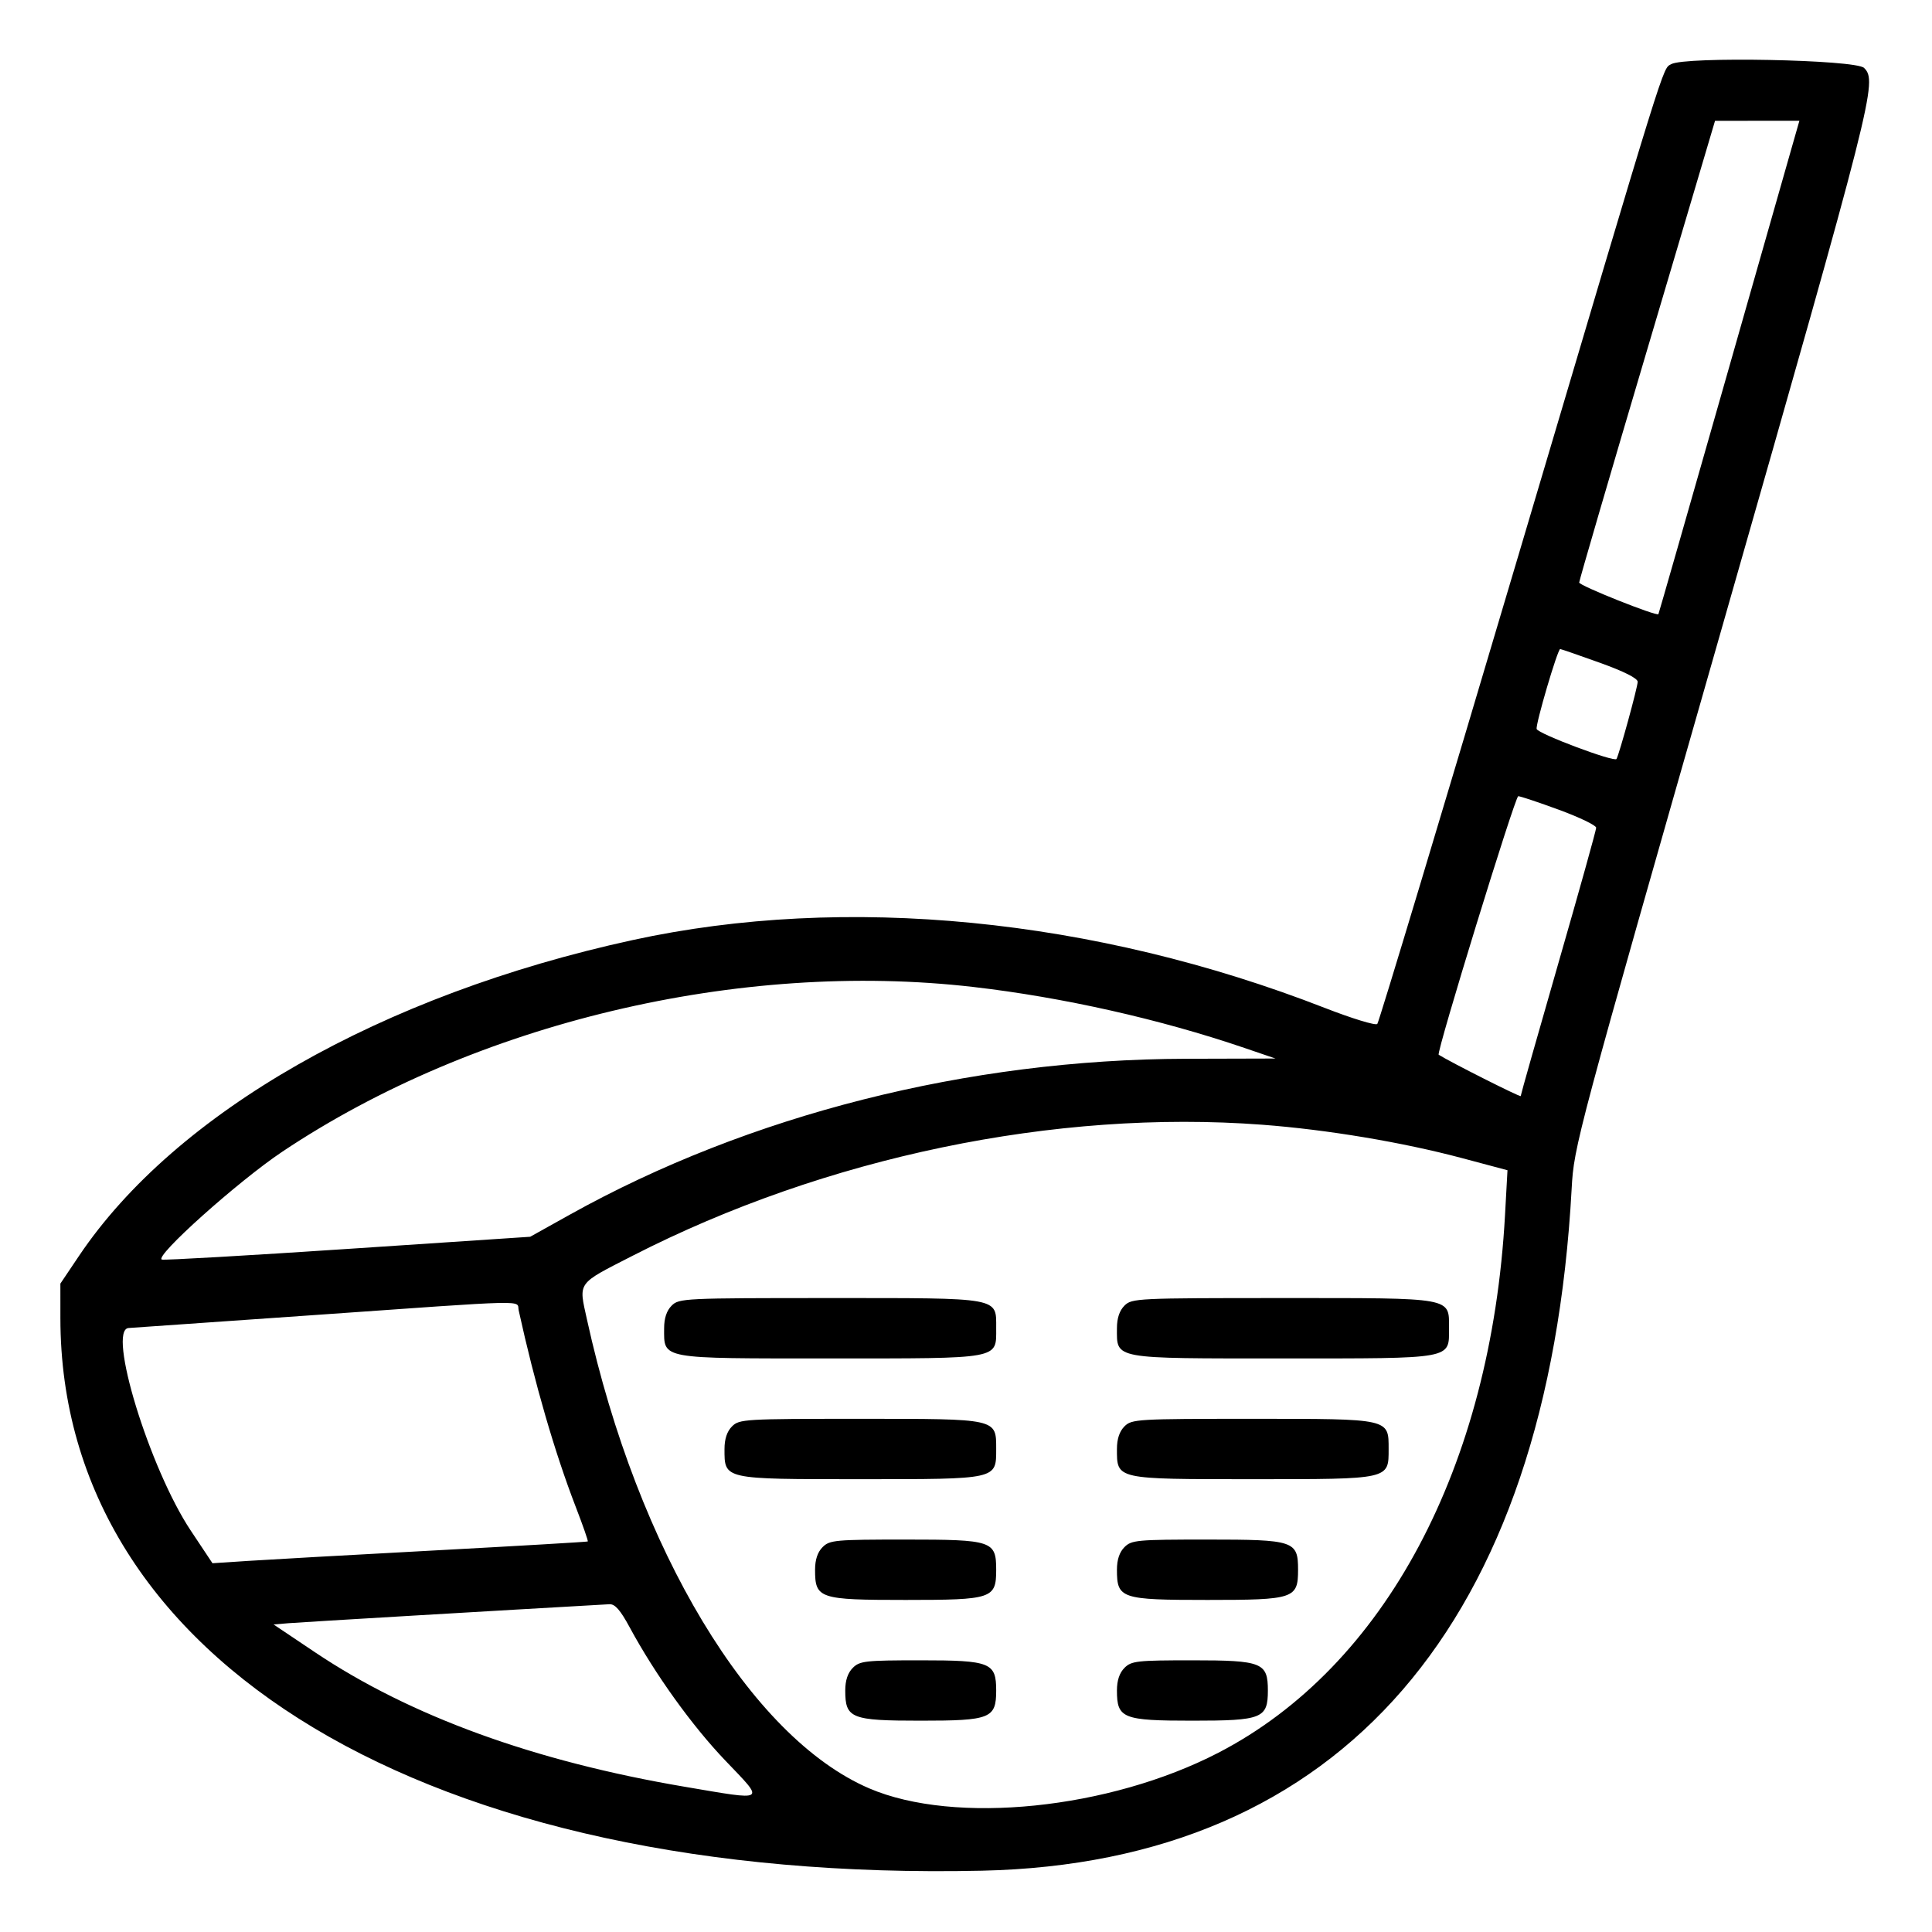 <svg xmlns="http://www.w3.org/2000/svg" viewBox="0 0 400 400"><path fill-rule="evenodd" d="M346.001 13.286c-1.839 1.075-.577-2.983-31.59 101.558-15.743 53.066-28.909 96.785-29.257 97.154-.349.368-5.239-1.126-10.869-3.32-47.738-18.603-99.222-23.649-143.308-14.047-51.968 11.32-94.631 35.66-114.625 65.395l-3.852 5.73.003 7.161c.031 71.181 76.323 116.918 190.808 114.391 74.375-1.641 117.161-51.133 122.084-141.214.486-8.884.836-10.191 31.303-116.797 31.235-109.292 32.034-112.44 29.24-115.234-1.726-1.726-37.135-2.414-39.937-.777m25.037 16.987c-.83 2.901-7.368 25.84-14.529 50.977-7.162 25.137-13.081 45.792-13.154 45.902-.337.504-16.402-5.906-16.402-6.546 0-.399 6.328-22.071 14.063-48.16l14.062-47.435 8.734-.005 8.734-.006-1.508 5.273m-39.847 106.929c5.032 1.807 7.872 3.234 7.872 3.955 0 1.095-3.81 14.984-4.384 15.981-.414.719-16.195-5.202-16.528-6.201-.287-.859 4.332-16.562 4.871-16.562.164 0 3.84 1.272 8.169 2.827m-8.402 30.463c4.224 1.552 7.68 3.22 7.68 3.707 0 .487-3.516 13.087-7.813 28-4.297 14.914-7.812 27.315-7.812 27.558 0 .314-14.684-7.088-16.981-8.56-.543-.348 15.821-53.526 16.472-53.526.425 0 4.23 1.269 8.454 2.821m-121.226 36.681c18.513 2.139 38.61 6.659 56.061 12.61l6.453 2.2-18.562.05c-45.087.12-90.434 11.597-127.546 32.28l-8.203 4.572-37.683 2.509c-20.726 1.38-38.08 2.377-38.565 2.215-1.697-.566 15.8-16.237 24.96-22.356 39.898-26.651 94.607-39.682 143.085-34.08m59.765 28.517c13.449 1.015 29.003 3.615 41.406 6.922l9.375 2.5-.511 9.27c-2.874 52.167-24.898 93.49-59.329 111.322-22.613 11.712-54.586 14.982-72.29 7.393-24.593-10.542-47.967-49.36-58.454-97.078-1.733-7.885-2.198-7.234 9.449-13.2 39.888-20.429 87.586-30.356 130.354-27.129m-122.265 37.45c-1.042 1.041-1.563 2.604-1.563 4.687 0 6.458-1.143 6.25 34.375 6.25s34.375.208 34.375-6.25 1.143-6.25-34.375-6.25c-30.208 0-31.302.052-32.812 1.563m93.75 0c-1.042 1.041-1.563 2.604-1.563 4.687 0 6.458-1.143 6.25 34.375 6.25S300 281.458 300 275s1.143-6.25-34.375-6.25c-30.208 0-31.302.052-32.812 1.563m-125.426.976c3.33 15.191 7.466 29.435 11.822 40.715 1.482 3.837 2.6 7.05 2.485 7.139-.115.089-14.448.929-31.85 1.866-17.403.938-34.839 1.916-38.747 2.174l-7.106.468-4.49-6.749c-8.553-12.854-17.404-41.74-12.854-41.953.598-.028 17.611-1.214 37.806-2.636 46.429-3.269 42.462-3.174 42.934-1.024m44.176 24.024C150.521 296.354 150 297.917 150 300c0 6.326-.344 6.25 28.125 6.25s28.125.076 28.125-6.25.344-6.25-28.125-6.25c-23.958 0-25.065.065-26.562 1.563m81.25 0c-1.042 1.041-1.563 2.604-1.563 4.687 0 6.326-.344 6.25 28.125 6.25s28.125.076 28.125-6.25.344-6.25-28.125-6.25c-23.958 0-25.065.065-26.562 1.563m-62.5 25c-1.042 1.041-1.563 2.604-1.563 4.687 0 5.978.816 6.25 18.75 6.25s18.75-.272 18.75-6.25-.816-6.25-18.75-6.25c-14.583 0-15.729.104-17.187 1.563m62.5 0c-1.042 1.041-1.563 2.604-1.563 4.687 0 5.978.816 6.25 18.75 6.25s18.75-.272 18.75-6.25-.816-6.25-18.75-6.25c-14.583 0-15.729.104-17.187 1.563m-102.443 16.61c5.251 9.712 12.893 20.357 19.797 27.578 8.272 8.653 8.76 8.336-8.363 5.435-31.197-5.285-56.884-14.631-76.629-27.881l-8.534-5.727 3.125-.263c2.329-.196 43.719-2.643 66.406-3.927 1.152-.065 2.255 1.193 4.198 4.785m46.193 8.39C175.521 346.354 175 347.917 175 350c0 5.777 1.181 6.25 15.625 6.25 14.444 0 15.625-.473 15.625-6.25s-1.181-6.25-15.625-6.25c-11.458 0-12.63.13-14.062 1.563m56.25 0c-1.042 1.041-1.563 2.604-1.563 4.687 0 5.777 1.181 6.25 15.625 6.25 14.444 0 15.625-.473 15.625-6.25s-1.181-6.25-15.625-6.25c-11.458 0-12.63.13-14.062 1.563"/></svg>